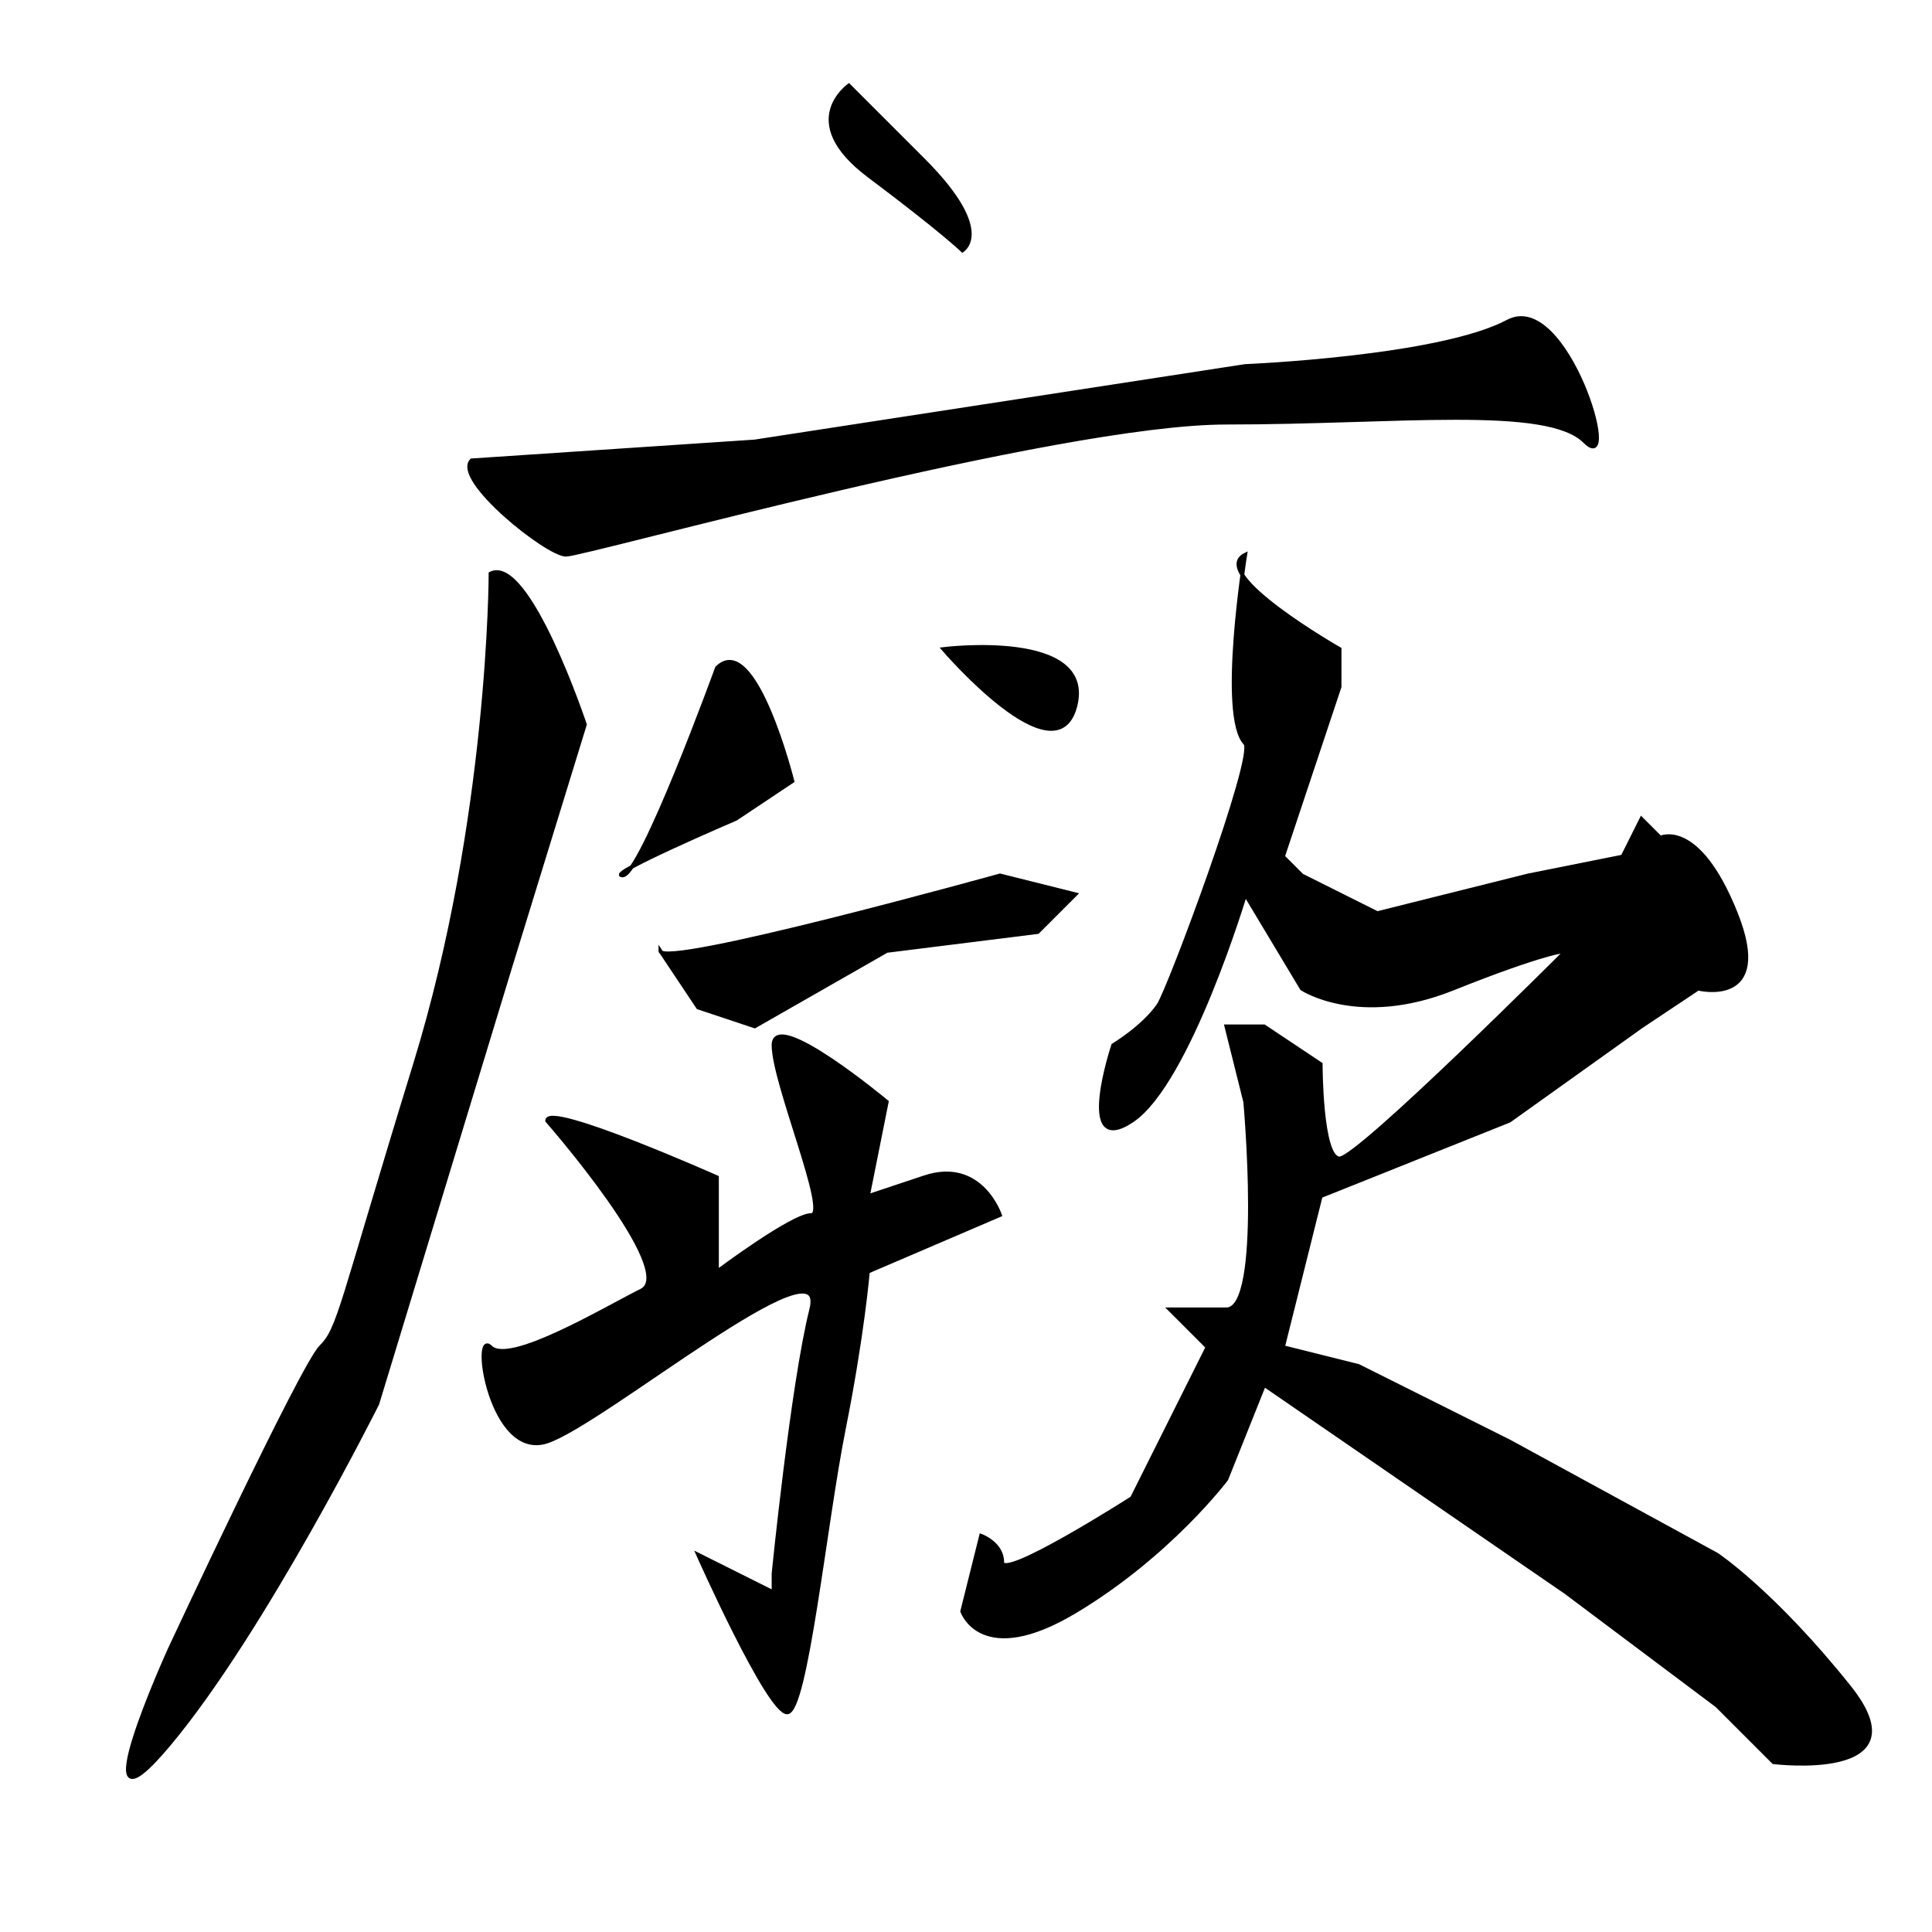 <?xml version="1.0" encoding="UTF-8" standalone="no"?>
<!-- Created with Inkscape (http://www.inkscape.org/) -->

<svg
   xmlns:dc="http://purl.org/dc/elements/1.1/"
   xmlns:cc="http://creativecommons.org/ns#"
   xmlns:rdf="http://www.w3.org/1999/02/22-rdf-syntax-ns#"
   xmlns:svg="http://www.w3.org/2000/svg"
   xmlns="http://www.w3.org/2000/svg"
   xmlns:sodipodi="http://sodipodi.sourceforge.net/DTD/sodipodi-0.dtd"
   xmlns:inkscape="http://www.inkscape.org/namespaces/inkscape"
   width="512"
   height="512"
   viewBox="0 0 512 512"
   version="1.1"
   id="svg8"
   inkscape:version="0.92.4 (5da689c313, 2019-01-14)"
   sodipodi:docname="U+8B4F.svg">
  <defs
     id="defs2" />
  <sodipodi:namedview
     id="base"
     pagecolor="#ffffff"
     bordercolor="#666666"
     borderopacity="1.0"
     inkscape:pageopacity="0.0"
     inkscape:pageshadow="2"
     inkscape:zoom="1.6685239"
     inkscape:cx="218.7045"
     inkscape:cy="261.10542"
     inkscape:document-units="px"
     inkscape:current-layer="layer1"
     showgrid="true"
     units="px"
     inkscape:window-width="1920"
     inkscape:window-height="1001"
     inkscape:window-x="-9"
     inkscape:window-y="-9"
     inkscape:window-maximized="1">
    <inkscape:grid
       type="xygrid"
       id="grid815" />
  </sodipodi:namedview>
  <g
     inkscape:label="圖層 1"
     inkscape:groupmode="layer"
     id="layer1"
     transform="translate(0,-161.533)">
    <path
       style="fill:#000000;fill-opacity:1;stroke:none;stroke-width:1.002;stroke-linecap:butt;stroke-linejoin:miter;stroke-miterlimit:4;stroke-dasharray:none;stroke-opacity:1"
       d="M 225,183.533 C 225,183.533 210,193.533 230,208.533 250,223.533 255,228.533 255,228.533 255,228.533 265,223.533 245,203.533 225,183.533 225,183.533 225,183.533 Z"
       id="path1073"
       inkscape:connector-curvature="0" />
    <path
       style="fill:#000000;fill-opacity:1;stroke:#000000;stroke-width:1px;stroke-linecap:butt;stroke-linejoin:miter;stroke-opacity:1"
       d="M 125,283.533 C 120,288.533 145,308.533 150,308.533 155,308.533 280,273.533 325,273.533 370.277,273.533 410,268.533 420,278.533 430,288.533 415,238.533 399.606,246.735 381.412,256.429 330,258.533 330,258.533 L 200,278.533 Z"
       id="path1075"
       inkscape:connector-curvature="0"
       sodipodi:nodetypes="cssssccc" />
    <path
       style="fill:#000000;fill-opacity:1;stroke:#000000;stroke-width:1px;stroke-linecap:butt;stroke-linejoin:miter;stroke-opacity:1"
       d="M 130,313.533 C 130,313.533 130,378.533 110,443.533 90,508.533 90,513.533 85,518.533 80,523.533 45,598.533 45,598.533 45,598.533 20,653.533 45,623.533 70,593.533 100,533.533 100,533.533 L 135,418.533 155,353.533 C 155,353.533 140,308.533 130,313.533 Z"
       id="path1077"
       inkscape:connector-curvature="0" />
    <path
       style="fill:#000000;fill-opacity:1;stroke:#000000;stroke-width:1px;stroke-linecap:butt;stroke-linejoin:miter;stroke-opacity:1"
       d="M 190,338.533 C 190,338.533 170,393.533 165,393.533 160,393.533 195,378.533 195,378.533 L 210,368.533 C 210,368.533 200,328.533 190,338.533 Z"
       id="path1079"
       inkscape:connector-curvature="0" />
    <path
       style="fill:#000000;fill-opacity:1;stroke:#000000;stroke-width:1px;stroke-linecap:butt;stroke-linejoin:miter;stroke-opacity:1"
       d="M 250,333.533 C 250,333.533 280,368.533 285,348.533 290,328.533 250,333.533 250,333.533 Z"
       id="path1081"
       inkscape:connector-curvature="0"
       sodipodi:nodetypes="csc" />
    <path
       style="fill:#000000;fill-opacity:1;stroke:#000000;stroke-width:1px;stroke-linecap:butt;stroke-linejoin:miter;stroke-opacity:1"
       d="M 175,413.533 185,428.533 200,433.533 235,413.533 275,408.533 285,398.533 265,393.533 C 265,393.533 175,418.533 175,413.533 Z"
       id="path1083"
       inkscape:connector-curvature="0"
       sodipodi:nodetypes="cccccccc" />
    <path
       style="fill:#000000;fill-opacity:1;stroke:#000000;stroke-width:1px;stroke-linecap:butt;stroke-linejoin:miter;stroke-opacity:1"
       d="M 145,458.533 C 145,458.533 180,498.533 170,503.533 160,508.533 135,523.533 130,518.533 125,513.533 130,548.533 145,543.533 160,538.533 220,488.533 215,508.533 210,528.533 205,578.533 205,578.533 V 583.533 L 185,573.533 C 185,573.533 203.596,615.331 208.596,615.331 213.596,615.331 218.596,565.331 223.596,540.331 228.596,515.331 230,498.533 230,498.533 L 265,483.533 C 265,483.533 260,468.533 245,473.533 L 230,478.533 235,453.533 C 235,453.533 205,428.533 205,438.533 205,448.533 220,483.533 215,483.533 210,483.533 190,498.533 190,498.533 V 473.533 C 190,473.533 145,453.533 145,458.533 Z"
       id="path1085"
       inkscape:connector-curvature="0"
       sodipodi:nodetypes="csssscccssccsccssccc" />
    <path
       style="fill:#000000;fill-opacity:1;stroke:#000000;stroke-width:1px;stroke-linecap:butt;stroke-linejoin:miter;stroke-opacity:1"
       d="M 330,308.533 C 330,308.533 323.095,351.3 330,358.533 332.98,361.656 309.78,423.923 307.003,427.934 302.978,433.748 295,438.533 295,438.533 295,438.533 285,468.533 300,458.533 315,448.533 330,398.533 330,398.533 L 345,423.533 C 345,423.533 360,433.533 385,423.533 410,413.533 415,413.533 415,413.533 415,413.533 360,468.533 355,468.533 350,468.533 350,443.533 350,443.533 L 335,433.533 H 325 L 330,453.533 C 330,453.533 335,508.533 325,508.533 H 310 L 320,518.533 300,558.533 C 300,558.533 265.599,580.537 265.599,575.537 265.599,570.537 260,568.533 260,568.533 L 255,588.533 C 255,588.533 260,603.533 285,588.533 310,573.533 325,553.533 325,553.533 L 335,528.533 415,583.533 455,613.533 470,628.533 C 470,628.533 510,633.533 490,608.533 470,583.533 455,573.533 455,573.533 L 400,543.533 360,523.533 340,518.533 350,478.533 400,458.533 435,433.533 450,423.533 C 450,423.533 470,428.533 460,403.533 450,378.533 440,383.533 440,383.533 L 435,378.533 430,388.533 405,393.533 365,403.533 345,393.533 340,388.533 355,343.533 V 333.533 C 355,333.533 320,313.533 330,308.533 Z"
       id="path1087"
       inkscape:connector-curvature="0"
       sodipodi:nodetypes="csscsccscsccccscccsccscccccsccccccccscccccccccc" />
  </g>
</svg>

